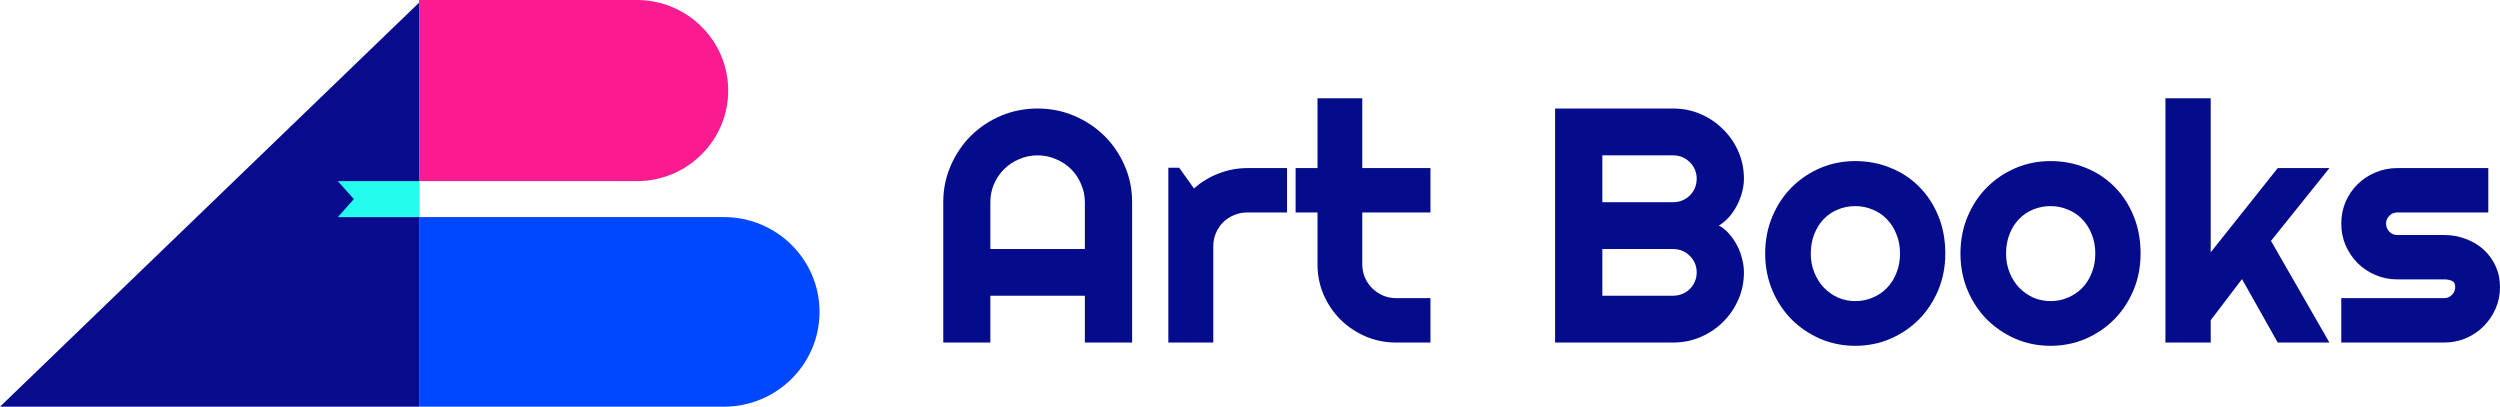 <svg width="209" height="34" viewBox="0 0 209 34" fill="none" xmlns="http://www.w3.org/2000/svg">
<path d="M90.694 20.819V16.904C90.694 16.367 90.589 15.862 90.378 15.389C90.176 14.907 89.896 14.489 89.538 14.134C89.18 13.78 88.758 13.502 88.272 13.302C87.794 13.093 87.285 12.988 86.744 12.988C86.202 12.988 85.689 13.093 85.202 13.302C84.725 13.502 84.308 13.78 83.95 14.134C83.592 14.489 83.307 14.907 83.096 15.389C82.894 15.862 82.793 16.367 82.793 16.904V20.819H90.694ZM94.645 28.637H90.694V24.721H82.793V28.637H78.857V16.904C78.857 15.821 79.063 14.807 79.476 13.861C79.889 12.906 80.449 12.074 81.155 11.365C81.871 10.655 82.706 10.096 83.661 9.687C84.624 9.277 85.652 9.073 86.744 9.073C87.836 9.073 88.859 9.277 89.813 9.687C90.777 10.096 91.616 10.655 92.332 11.365C93.048 12.074 93.612 12.906 94.025 13.861C94.438 14.807 94.645 15.821 94.645 16.904V28.637Z" fill="#040C8B"/>
<path d="M101.431 28.637H97.673V14.025H98.581L99.82 15.758C100.426 15.212 101.114 14.794 101.885 14.503C102.656 14.202 103.454 14.052 104.28 14.052H107.597V17.763H104.28C103.885 17.763 103.514 17.836 103.165 17.982C102.816 18.127 102.513 18.327 102.256 18.582C101.999 18.837 101.798 19.137 101.651 19.482C101.504 19.828 101.431 20.196 101.431 20.587V28.637Z" fill="#040C8B"/>
<path d="M116.737 28.637C115.828 28.637 114.975 28.469 114.176 28.132C113.378 27.787 112.676 27.318 112.07 26.727C111.474 26.127 111.001 25.431 110.653 24.64C110.313 23.848 110.143 23.002 110.143 22.102V17.763H108.313V14.052H110.143V8.213H113.887V14.052H119.586V17.763H113.887V22.102C113.887 22.493 113.961 22.861 114.108 23.207C114.254 23.544 114.456 23.839 114.713 24.094C114.97 24.349 115.273 24.553 115.622 24.708C115.97 24.853 116.342 24.926 116.737 24.926H119.586V28.637H116.737Z" fill="#040C8B"/>
<path d="M145.793 22.77C145.793 23.58 145.637 24.339 145.325 25.049C145.013 25.758 144.587 26.381 144.045 26.918C143.513 27.445 142.889 27.864 142.173 28.173C141.458 28.482 140.691 28.637 139.875 28.637H130.006V9.073H139.875C140.691 9.073 141.458 9.227 142.173 9.536C142.889 9.846 143.513 10.269 144.045 10.805C144.587 11.333 145.013 11.951 145.325 12.661C145.637 13.37 145.793 14.13 145.793 14.939C145.793 15.303 145.743 15.676 145.642 16.058C145.541 16.44 145.399 16.808 145.215 17.163C145.032 17.518 144.812 17.841 144.555 18.132C144.298 18.423 144.013 18.664 143.701 18.855C144.022 19.028 144.311 19.264 144.568 19.564C144.825 19.855 145.046 20.178 145.229 20.533C145.413 20.888 145.55 21.261 145.642 21.652C145.743 22.034 145.793 22.407 145.793 22.77ZM133.956 24.721H139.875C140.15 24.721 140.407 24.671 140.646 24.571C140.884 24.471 141.091 24.335 141.265 24.162C141.448 23.98 141.591 23.771 141.692 23.534C141.793 23.298 141.843 23.043 141.843 22.77C141.843 22.497 141.793 22.243 141.692 22.006C141.591 21.77 141.448 21.565 141.265 21.392C141.091 21.21 140.884 21.07 140.646 20.97C140.407 20.869 140.15 20.819 139.875 20.819H133.956V24.721ZM133.956 16.904H139.875C140.15 16.904 140.407 16.854 140.646 16.754C140.884 16.654 141.091 16.517 141.265 16.344C141.448 16.163 141.591 15.953 141.692 15.717C141.793 15.471 141.843 15.212 141.843 14.939C141.843 14.666 141.793 14.412 141.692 14.175C141.591 13.939 141.448 13.734 141.265 13.561C141.091 13.379 140.884 13.238 140.646 13.138C140.407 13.038 140.15 12.988 139.875 12.988H133.956V16.904Z" fill="#040C8B"/>
<path d="M162.627 21.201C162.627 22.293 162.43 23.312 162.036 24.258C161.641 25.194 161.104 26.008 160.425 26.7C159.746 27.382 158.948 27.923 158.03 28.323C157.122 28.714 156.144 28.91 155.098 28.91C154.061 28.91 153.084 28.714 152.166 28.323C151.258 27.923 150.46 27.382 149.771 26.7C149.092 26.008 148.556 25.194 148.161 24.258C147.766 23.312 147.569 22.293 147.569 21.201C147.569 20.092 147.766 19.064 148.161 18.118C148.556 17.172 149.092 16.358 149.771 15.676C150.46 14.985 151.258 14.444 152.166 14.052C153.084 13.661 154.061 13.466 155.098 13.466C156.144 13.466 157.122 13.652 158.03 14.025C158.948 14.389 159.746 14.912 160.425 15.594C161.104 16.267 161.641 17.081 162.036 18.036C162.43 18.982 162.627 20.037 162.627 21.201ZM158.842 21.201C158.842 20.601 158.741 20.06 158.539 19.578C158.347 19.087 158.081 18.668 157.741 18.323C157.402 17.968 157.002 17.7 156.544 17.518C156.094 17.327 155.612 17.231 155.098 17.231C154.584 17.231 154.098 17.327 153.639 17.518C153.19 17.7 152.795 17.968 152.455 18.323C152.125 18.668 151.864 19.087 151.671 19.578C151.478 20.06 151.382 20.601 151.382 21.201C151.382 21.765 151.478 22.288 151.671 22.77C151.864 23.253 152.125 23.671 152.455 24.026C152.795 24.38 153.19 24.662 153.639 24.871C154.098 25.072 154.584 25.172 155.098 25.172C155.612 25.172 156.094 25.076 156.544 24.885C157.002 24.694 157.402 24.426 157.741 24.08C158.081 23.735 158.347 23.316 158.539 22.825C158.741 22.334 158.842 21.793 158.842 21.201Z" fill="#040C8B"/>
<path d="M178.952 21.201C178.952 22.293 178.755 23.312 178.36 24.258C177.966 25.194 177.429 26.008 176.75 26.7C176.071 27.382 175.272 27.923 174.355 28.323C173.446 28.714 172.469 28.91 171.423 28.91C170.386 28.91 169.409 28.714 168.491 28.323C167.583 27.923 166.784 27.382 166.096 26.7C165.417 26.008 164.88 25.194 164.486 24.258C164.091 23.312 163.894 22.293 163.894 21.201C163.894 20.092 164.091 19.064 164.486 18.118C164.88 17.172 165.417 16.358 166.096 15.676C166.784 14.985 167.583 14.444 168.491 14.052C169.409 13.661 170.386 13.466 171.423 13.466C172.469 13.466 173.446 13.652 174.355 14.025C175.272 14.389 176.071 14.912 176.75 15.594C177.429 16.267 177.966 17.081 178.36 18.036C178.755 18.982 178.952 20.037 178.952 21.201ZM175.167 21.201C175.167 20.601 175.066 20.06 174.864 19.578C174.671 19.087 174.405 18.668 174.066 18.323C173.726 17.968 173.327 17.7 172.868 17.518C172.419 17.327 171.937 17.231 171.423 17.231C170.909 17.231 170.423 17.327 169.964 17.518C169.514 17.7 169.12 17.968 168.78 18.323C168.45 18.668 168.188 19.087 167.996 19.578C167.803 20.06 167.707 20.601 167.707 21.201C167.707 21.765 167.803 22.288 167.996 22.77C168.188 23.253 168.45 23.671 168.78 24.026C169.12 24.38 169.514 24.662 169.964 24.871C170.423 25.072 170.909 25.172 171.423 25.172C171.937 25.172 172.419 25.076 172.868 24.885C173.327 24.694 173.726 24.426 174.066 24.08C174.405 23.735 174.671 23.316 174.864 22.825C175.066 22.334 175.167 21.793 175.167 21.201Z" fill="#040C8B"/>
<path d="M184.816 28.637H181.031V8.213H184.816V21.092L190.418 14.052H194.74L189.854 20.137L194.74 28.637H190.418L187.431 23.33L184.816 26.768V28.637Z" fill="#040C8B"/>
<path d="M204.32 28.637H195.731V24.926H204.32C204.577 24.926 204.797 24.835 204.981 24.653C205.164 24.471 205.256 24.253 205.256 23.998C205.256 23.735 205.164 23.562 204.981 23.48C204.797 23.398 204.577 23.357 204.32 23.357H200.411C199.759 23.357 199.149 23.234 198.58 22.989C198.011 22.743 197.516 22.411 197.094 21.993C196.672 21.565 196.337 21.07 196.089 20.506C195.85 19.942 195.731 19.337 195.731 18.691C195.731 18.045 195.85 17.44 196.089 16.877C196.337 16.313 196.672 15.821 197.094 15.403C197.516 14.985 198.011 14.657 198.58 14.421C199.149 14.175 199.759 14.052 200.411 14.052H208.023V17.763H200.411C200.154 17.763 199.934 17.854 199.75 18.036C199.567 18.218 199.475 18.436 199.475 18.691C199.475 18.955 199.567 19.182 199.75 19.373C199.934 19.555 200.154 19.646 200.411 19.646H204.32C204.962 19.646 205.568 19.755 206.137 19.974C206.706 20.183 207.201 20.478 207.624 20.86C208.046 21.242 208.381 21.702 208.628 22.238C208.876 22.775 209 23.362 209 23.998C209 24.644 208.876 25.249 208.628 25.813C208.381 26.368 208.046 26.859 207.624 27.286C207.201 27.705 206.706 28.037 206.137 28.282C205.568 28.519 204.962 28.637 204.32 28.637Z" fill="#040C8B"/>
<path fill-rule="evenodd" clip-rule="evenodd" d="M35.037 0.219V34H0L35.037 0.219Z" fill="#070B8C"/>
<path fill-rule="evenodd" clip-rule="evenodd" d="M53.285 0C57.481 0.027 60.877 3.409 60.877 7.571C60.877 11.75 57.452 15.143 53.238 15.143H35.037V0H53.238L53.285 0Z" fill="#FA1B91"/>
<path fill-rule="evenodd" clip-rule="evenodd" d="M60.519 18.149C64.932 18.149 68.513 21.7 68.513 26.074C68.513 30.448 64.932 33.998 60.519 33.998H35.037V18.149H60.519Z" fill="#0048FF"/>
<path fill-rule="evenodd" clip-rule="evenodd" d="M28.242 18.15H35.037V15.142L28.242 15.142L29.584 16.646L28.242 18.15Z" fill="#24FDED"/>
</svg>
